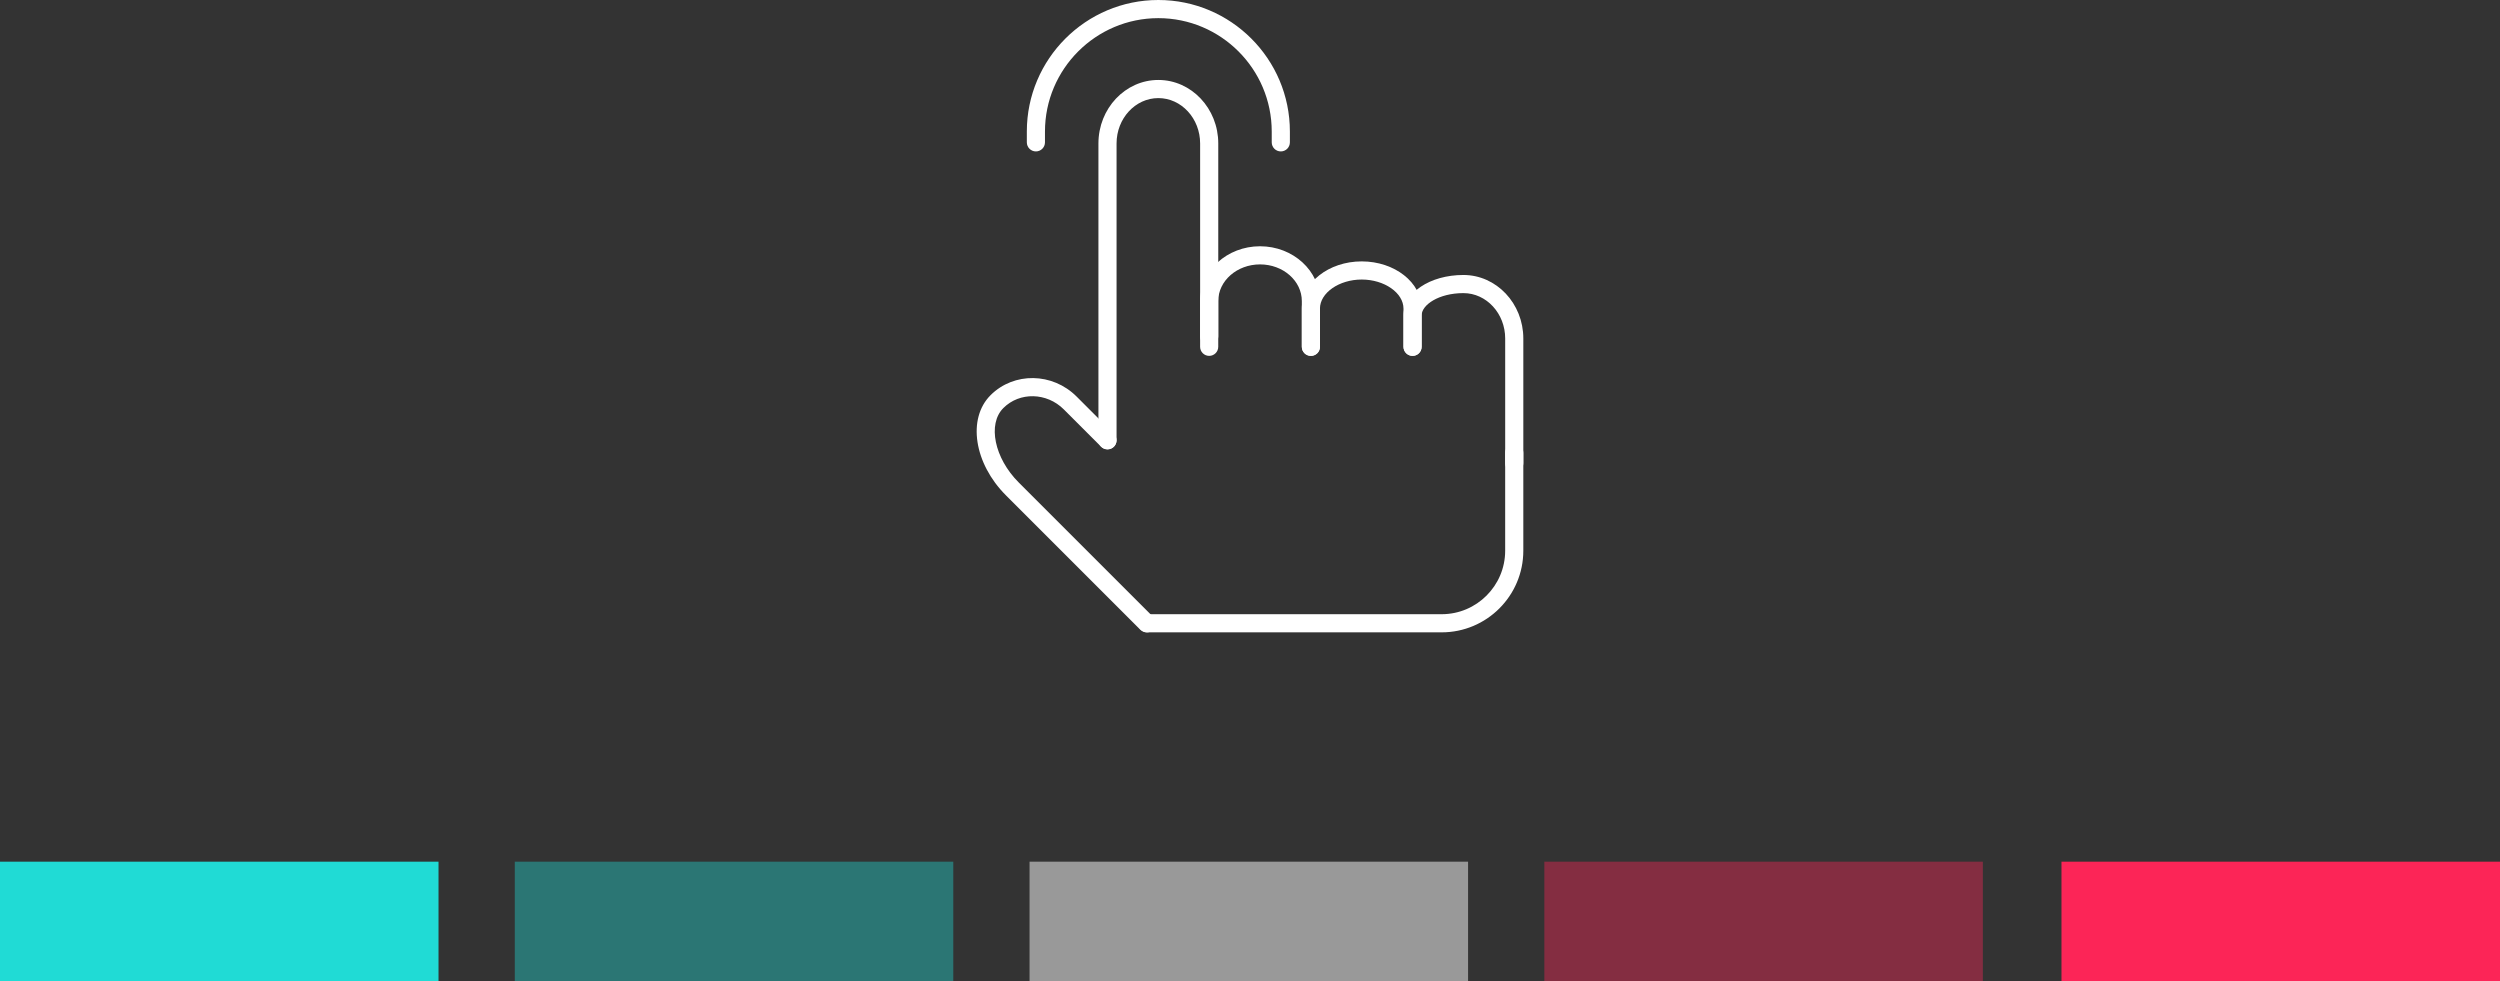 <?xml version="1.0" encoding="UTF-8"?>
<!-- Generator: Adobe Illustrator 17.0.0, SVG Export Plug-In . SVG Version: 6.00 Build 0)  -->
<!DOCTYPE svg PUBLIC "-//W3C//DTD SVG 1.1//EN" "http://www.w3.org/Graphics/SVG/1.1/DTD/svg11.dtd">
<svg version="1.1" id="Capa_1" xmlns="http://www.w3.org/2000/svg" xmlns:xlink="http://www.w3.org/1999/xlink" x="0px" y="0px" width="386.729px" height="151.799px" viewBox="-20 -9.769 386.729 151.799" enable-background="new -20 -9.769 386.729 151.799" xml:space="preserve">
<rect x="-20" y="-9.769" width="386.729" height="151.799" fill="#333333" stroke="none"/>
<g>
	<g>
		<g>
			<path fill="#FFFFFF" d="M151.321,59.739c-0.775,0-1.403-0.629-1.403-1.403V12.422c0-5.416,4.156-9.822,9.269-9.822     s9.269,4.406,9.269,9.822v29.85c0,0.775-0.629,1.403-1.403,1.403s-1.403-0.629-1.403-1.403v-29.85     c0-3.867-2.899-7.016-6.463-7.016c-3.564,0-6.463,3.149-6.463,7.016v45.914C152.724,59.111,152.095,59.739,151.321,59.739z"/>
			<path fill="#FFFFFF" d="M157.397,88.06c-0.359,0-0.718-0.137-0.993-0.41l-20.8-20.8c-4.925-4.922-5.991-11.868-2.377-15.482     c3.615-3.617,9.586-3.522,13.316,0.208l5.77,5.77c0.547,0.547,0.547,1.437,0,1.984s-1.437,0.547-1.984,0l-5.77-5.77     c-2.635-2.632-6.828-2.728-9.348-0.208c-2.478,2.478-1.389,7.751,2.377,11.514l20.8,20.8c0.547,0.547,0.547,1.437,0,1.984     C158.115,87.923,157.756,88.06,157.397,88.06z"/>
			<path fill="#FFFFFF" d="M182.785,45.281c-0.775,0-1.403-0.629-1.403-1.403v-7.075c0-3.129-2.899-5.672-6.463-5.672     c-3.567,0-6.466,2.545-6.466,5.672v7.075c0,0.775-0.629,1.403-1.403,1.403s-1.403-0.629-1.403-1.403v-7.075     c0-4.675,4.159-8.478,9.272-8.478s9.269,3.803,9.269,8.478v7.075C184.188,44.653,183.56,45.281,182.785,45.281z"/>
			<path fill="#FFFFFF" d="M198.511,45.281c-0.775,0-1.403-0.629-1.403-1.403v-5.904c0-2.441-2.958-4.501-6.46-4.501     c-3.502,0-6.463,2.063-6.463,4.501v5.904c0,0.775-0.629,1.403-1.403,1.403s-1.403-0.629-1.403-1.403v-5.904     c0-4.03,4.156-7.308,9.269-7.308c5.107,0,9.266,3.278,9.266,7.308v5.904C199.915,44.653,199.289,45.281,198.511,45.281z"/>
			<path fill="#FFFFFF" d="M214.243,63.292c-0.775,0-1.403-0.629-1.403-1.403V42.59c0-3.867-2.899-7.016-6.463-7.016     c-3.808,0-6.463,1.818-6.463,3.449v4.852c0,0.775-0.629,1.403-1.403,1.403s-1.403-0.629-1.403-1.403v-4.852     c0-3.508,4.072-6.255,9.269-6.255c5.11,0,9.269,4.406,9.269,9.822v19.299C215.647,62.664,215.018,63.292,214.243,63.292z"/>
			<path fill="#FFFFFF" d="M203.018,88.049h-45.512c-0.775,0-1.456-0.629-1.456-1.403s0.578-1.403,1.353-1.403h45.613     c5.416,0,9.822-4.406,9.822-9.822V60.275c0-0.775,0.629-1.403,1.403-1.403s1.403,0.629,1.403,1.403v15.143     C215.647,82.383,209.981,88.049,203.018,88.049z"/>
		</g>
		<path fill="#FFFFFF" d="M178.129,13.655c-0.775,0-1.403-0.629-1.403-1.403v-1.675c0-9.67-7.869-17.539-17.539-17.539    s-17.539,7.869-17.539,17.539v1.675c0,0.775-0.629,1.403-1.403,1.403s-1.403-0.629-1.403-1.403v-1.675    c0-11.22,9.126-20.346,20.346-20.346s20.346,9.126,20.346,20.346v1.675C179.533,13.029,178.904,13.655,178.129,13.655z"/>
	</g>
	<g>
		<rect x="-20" y="123.525" fill="#20DBD5" width="67.834" height="18.505"/>
		<rect x="59.632" y="123.525" opacity="0.4" fill="#20DBD5" enable-background="new    " width="67.834" height="18.505"/>
		<rect x="139.263" y="123.525" fill="#999999" enable-background="new    " width="67.834" height="18.505"/>
		<rect x="218.895" y="123.525" opacity="0.4" fill="#FC2557" enable-background="new    " width="67.834" height="18.505"/>
		<rect x="298.895" y="123.525" fill="#FC2557" width="67.834" height="18.505"/>
	</g>
</g>
</svg>